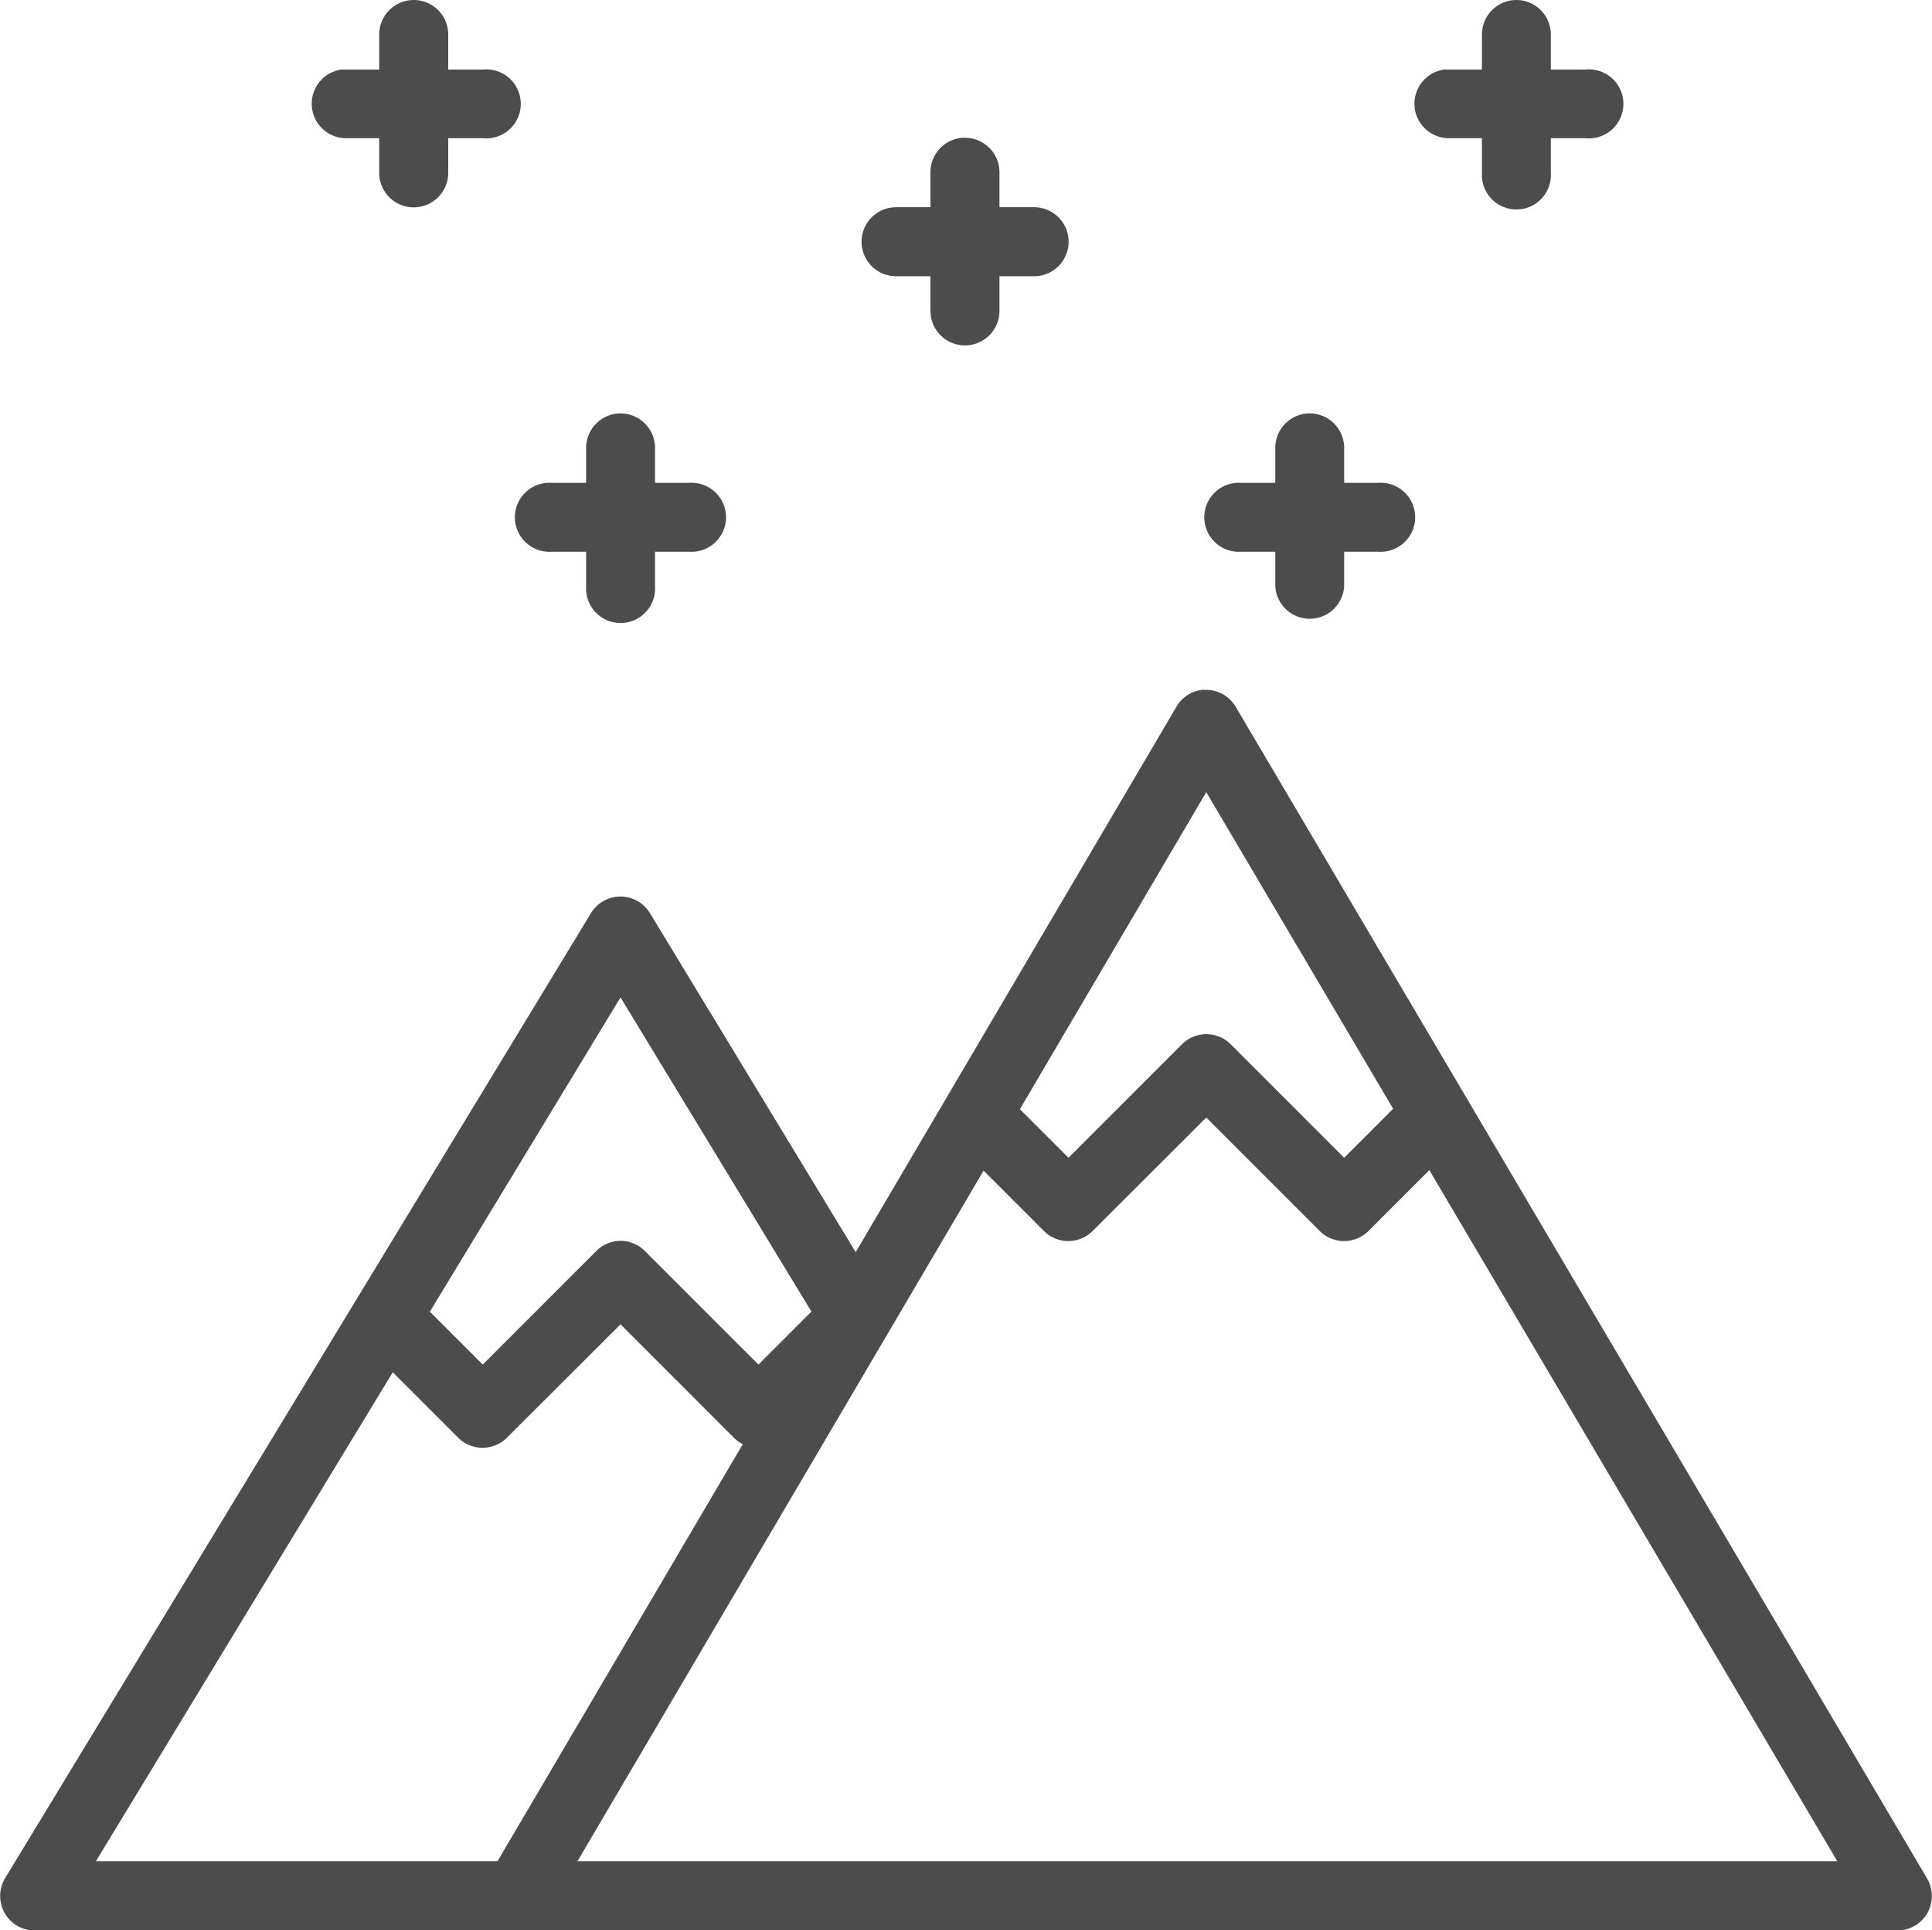 <?xml version="1.0" encoding="UTF-8" standalone="no"?>
<svg
   viewBox="0 0 14.836 14.82"
   version="1.1"
   x="0px"
   y="0px"
   id="svg10"
   sodipodi:docname="mountain.svg"
   width="14.836"
   height="14.82"
   inkscape:version="1.1.2 (0a00cf5339, 2022-02-04)"
   xmlns:inkscape="http://www.inkscape.org/namespaces/inkscape"
   xmlns:sodipodi="http://sodipodi.sourceforge.net/DTD/sodipodi-0.dtd"
   xmlns="http://www.w3.org/2000/svg"
   xmlns:svg="http://www.w3.org/2000/svg">
  <defs
     id="defs14" />
  <sodipodi:namedview
     id="namedview12"
     pagecolor="#ffffff"
     bordercolor="#666666"
     borderopacity="1.0"
     inkscape:pageshadow="2"
     inkscape:pageopacity="0.0"
     inkscape:pagecheckerboard="0"
     showgrid="false"
     fit-margin-top="0"
     fit-margin-left="0"
     fit-margin-right="0"
     fit-margin-bottom="0"
     inkscape:zoom="35.952754"
     inkscape:cx="7.3985988"
     inkscape:cy="7.2456202"
     inkscape:window-width="1850"
     inkscape:window-height="1025"
     inkscape:window-x="1990"
     inkscape:window-y="27"
     inkscape:window-maximized="1"
     inkscape:current-layer="svg10" />
  <g
     transform="translate(-1.057,-281.122)"
     id="g4"
     style="fill:#4c4c4c">
    <path
       style="color:#000000;font-style:normal;font-variant:normal;font-weight:normal;font-stretch:normal;font-size:medium;line-height:normal;font-family:sans-serif;font-variant-ligatures:normal;font-variant-position:normal;font-variant-caps:normal;font-variant-numeric:normal;font-variant-alternates:normal;font-feature-settings:normal;text-indent:0;text-align:start;text-decoration:none;text-decoration-line:none;text-decoration-style:solid;text-decoration-color:#000000;letter-spacing:normal;word-spacing:normal;text-transform:none;writing-mode:lr-tb;direction:ltr;text-orientation:mixed;dominant-baseline:auto;baseline-shift:baseline;text-anchor:start;white-space:normal;shape-padding:0;clip-rule:nonzero;display:inline;overflow:visible;visibility:visible;opacity:1;isolation:auto;mix-blend-mode:normal;color-interpolation:sRGB;color-interpolation-filters:linearRGB;solid-color:#000000;solid-opacity:1;vector-effect:none;fill:#4c4c4c;fill-opacity:1;fill-rule:nonzero;stroke:none;stroke-width:0.529;stroke-linecap:butt;stroke-linejoin:round;stroke-miterlimit:4;stroke-dasharray:none;stroke-dashoffset:0;stroke-opacity:1;color-rendering:auto;image-rendering:auto;shape-rendering:auto;text-rendering:auto;enable-background:accumulate"
       d="m 4.229,281.122 a 0.265,0.265 0 0 0 -0.26,0.268 v 0.266 h -0.266 a 0.265,0.265 0 0 0 -0.025,0 0.265,0.265 0 0 0 0.025,0.527 h 0.266 v 0.266 a 0.265,0.265 0 1 0 0.53,0 v -0.266 h 0.264 a 0.265,0.265 0 1 0 0,-0.527 h -0.264 v -0.266 a 0.265,0.265 0 0 0 -0.27,-0.268 z m 8.467,0 a 0.265,0.265 0 0 0 -0.259,0.268 v 0.266 h -0.266 a 0.265,0.265 0 0 0 -0.025,0 0.265,0.265 0 0 0 0.025,0.527 h 0.266 v 0.266 a 0.265,0.265 0 1 0 0.529,0 v -0.266 h 0.264 a 0.265,0.265 0 1 0 0,-0.527 h -0.264 v -0.266 a 0.265,0.265 0 0 0 -0.27,-0.268 z m -4.232,1.057 a 0.265,0.265 0 0 0 -0.027,0.002 0.265,0.265 0 0 0 -0.235,0.268 v 0.264 h -0.264 a 0.265,0.265 0 1 0 0,0.53 h 0.264 v 0.266 a 0.265,0.265 0 1 0 0.53,0 v -0.266 h 0.266 a 0.265,0.265 0 1 0 0,-0.53 h -0.266 v -0.264 a 0.265,0.265 0 0 0 -0.268,-0.269 z m -2.646,2.117 a 0.265,0.265 0 0 0 -0.26,0.269 v 0.264 h -0.266 a 0.265,0.265 0 1 0 0,0.529 h 0.266 v 0.266 a 0.265,0.265 0 1 0 0.529,0 v -0.266 h 0.264 a 0.265,0.265 0 1 0 0,-0.529 h -0.264 v -0.264 a 0.265,0.265 0 0 0 -0.269,-0.269 z m 5.291,0 a 0.265,0.265 0 0 0 -0.259,0.269 v 0.264 h -0.264 a 0.265,0.265 0 1 0 0,0.529 h 0.264 v 0.266 a 0.265,0.265 0 0 0 0.529,0 v -0.266 h 0.264 a 0.265,0.265 0 1 0 0,-0.529 h -0.264 v -0.264 a 0.265,0.265 0 0 0 -0.27,-0.269 z m -0.805,2.121 a 0.265,0.265 0 0 0 -0.213,0.131 l -2.463,4.188 -1.58,-2.603 a 0.265,0.265 0 0 0 -0.453,0 l -4.498,7.408 a 0.265,0.265 0 0 0 0.226,0.403 H 15.627 a 0.265,0.265 0 0 0 0.228,-0.4 l -5.308,-8.994 a 0.265,0.265 0 0 0 -0.244,-0.131 z m 0.016,0.787 1.435,2.431 -0.376,0.376 -0.871,-0.871 a 0.265,0.265 0 0 0 -0.217,-0.076 0.265,0.265 0 0 0 -0.158,0.076 l -0.871,0.871 -0.373,-0.373 z m -4.498,1.576 1.466,2.412 -0.407,0.407 -0.871,-0.871 a 0.265,0.265 0 0 0 -0.191,-0.079 0.265,0.265 0 0 0 -0.184,0.079 l -0.871,0.871 -0.406,-0.406 z m 4.498,0.922 0.871,0.871 a 0.265,0.265 0 0 0 0.375,0 l 0.467,-0.467 3.133,5.307 H 5.491 l 3.119,-5.303 0.463,0.463 a 0.265,0.265 0 0 0 0.375,0 z m -4.498,1.588 0.871,0.871 a 0.265,0.265 0 0 0 0.068,0.049 l -1.884,3.203 H 1.793 l 2.28,-3.755 0.503,0.503 a 0.265,0.265 0 0 0 0.373,0 z"
       id="path2" />
  </g>
</svg>
